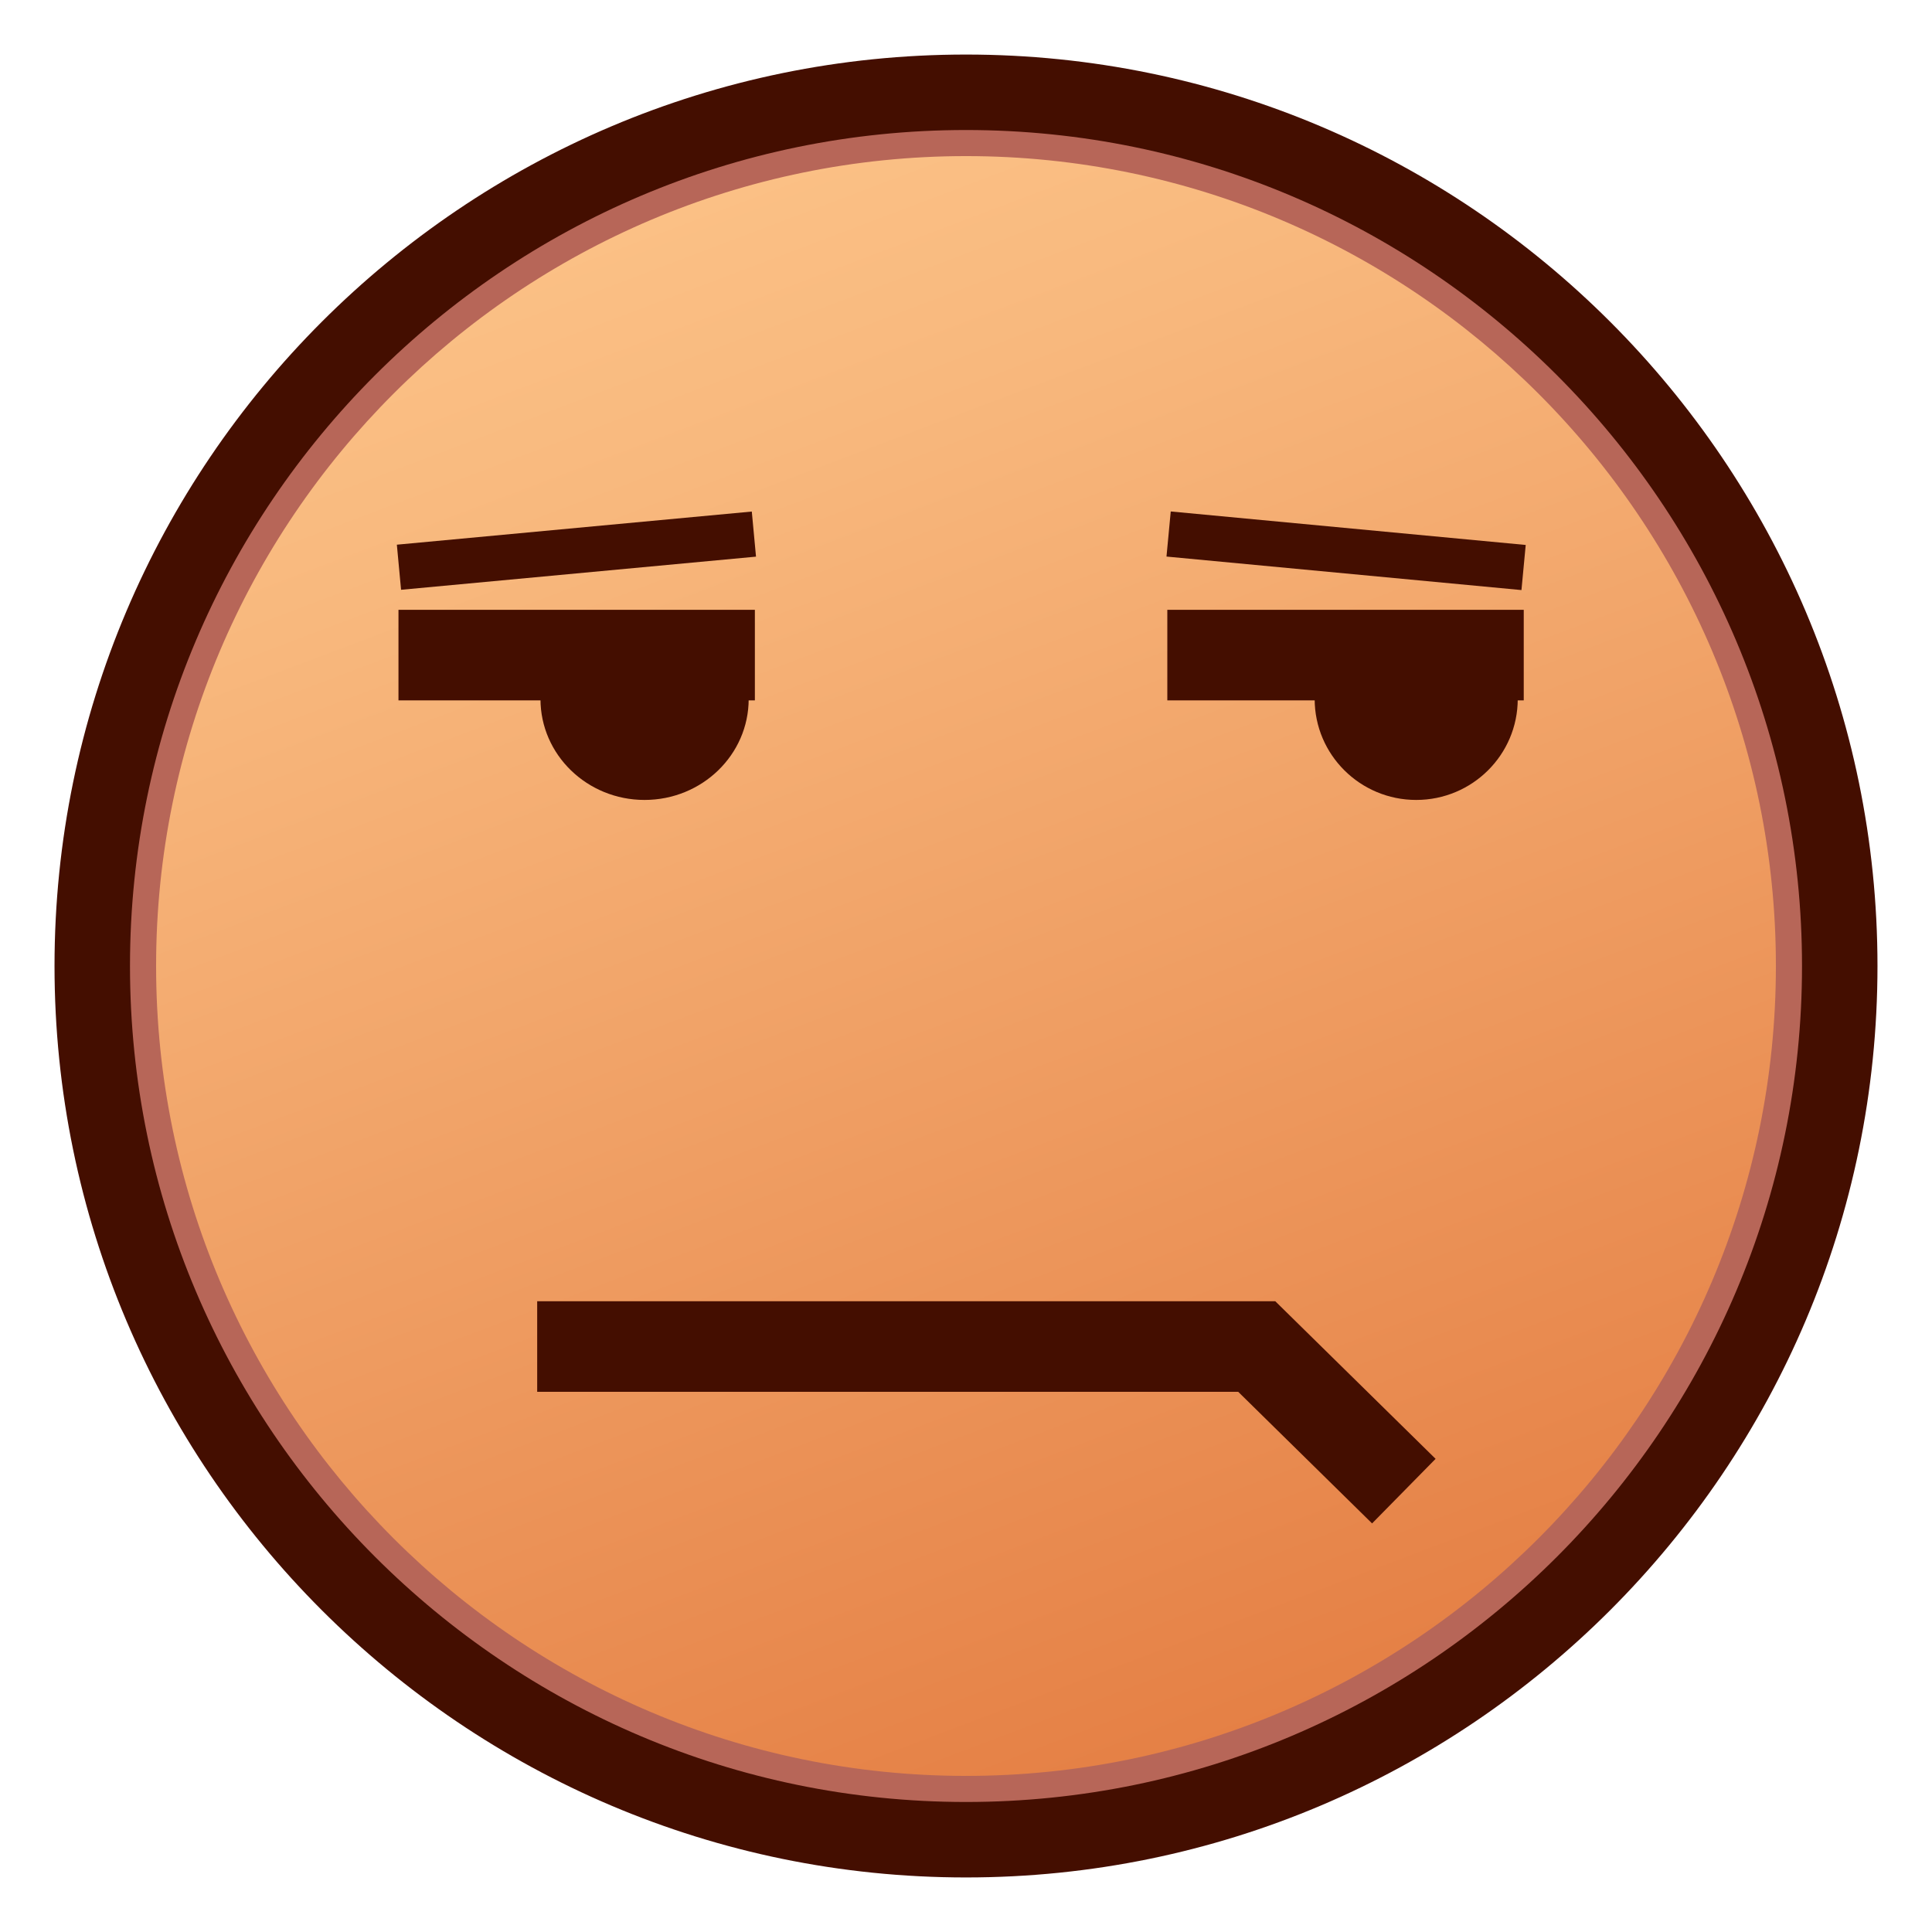 <?xml version="1.0" encoding="UTF-8"?>
<!-- Generated by phantom_svg. -->
<svg width="64px" height="64px" viewBox="0 0 64 64" preserveAspectRatio="none" xmlns="http://www.w3.org/2000/svg" xmlns:xlink="http://www.w3.org/1999/xlink" version="1.1">
  <g>
    <linearGradient id='SVGID_1_' gradientUnits='userSpaceOnUse' x1='18.013' y1='-4.9' x2='45.179' y2='66.765'>
      <stop offset='0' style='stop-color:#FFCC91'/>
      <stop offset='0.275' style='stop-color:#F8B87D'/>
      <stop offset='0.837' style='stop-color:#E68348'/>
      <stop offset='1' style='stop-color:#E07338'/>
    </linearGradient>
    <circle style='fill:url(#SVGID_1_);' cx='32' cy='32' r='28.944'/>
    <path style='fill:#B76658;' d='M32.001,61.329C15.828,61.329,2.671,48.172,2.671,32
		c0-16.172,13.157-29.329,29.33-29.329c16.172,0,29.328,13.157,29.328,29.329
		C61.329,48.172,48.173,61.329,32.001,61.329z M32.001,5.171
		C17.207,5.171,5.171,17.207,5.171,32c0,14.794,12.036,26.829,26.83,26.829
		c14.793,0,26.828-12.035,26.828-26.829C58.829,17.207,46.794,5.171,32.001,5.171z'/>
    <path style='fill:#440E00;' d='M32,62.193C15.351,62.193,1.806,48.648,1.806,32
		S15.351,1.807,32,1.807S62.194,15.352,62.194,32S48.649,62.193,32,62.193z M32,4.307
		C16.729,4.307,4.306,16.73,4.306,32c0,15.271,12.424,27.693,27.694,27.693
		S59.694,47.271,59.694,32C59.694,16.73,47.271,4.307,32,4.307z'/>
    <rect x='38.669' y='20.201' style='fill:#440E00;' width='11.807' height='3'/>
    <rect x='13.2' y='20.201' style='fill:#440E00;' width='11.806' height='3'/>
    <polygon style='fill:#440E00;' points='45.452,50.465 41.017,46.105 17.795,46.105 17.795,43.105 
		42.245,43.105 47.556,48.326 	'/>
    <rect x='18.353' y='12.334' transform='matrix(0.093 0.996 -0.996 0.093 35.482 -2.481)' style='fill:#440E00;' width='1.5' height='11.805'/>
    <rect x='38.669' y='17.487' transform='matrix(0.996 0.094 -0.094 0.996 1.912 -4.109)' style='fill:#440E00;' width='11.806' height='1.5'/>
    <path style='fill:#440E00;' d='M24.801,23.155c0,1.847-1.544,3.344-3.45,3.344
		c-1.902,0-3.447-1.497-3.447-3.344'/>
    <path style='fill:#440E00;' d='M50.277,23.155c0,1.847-1.506,3.344-3.363,3.344
		s-3.364-1.497-3.364-3.344'/>
  </g>
</svg>